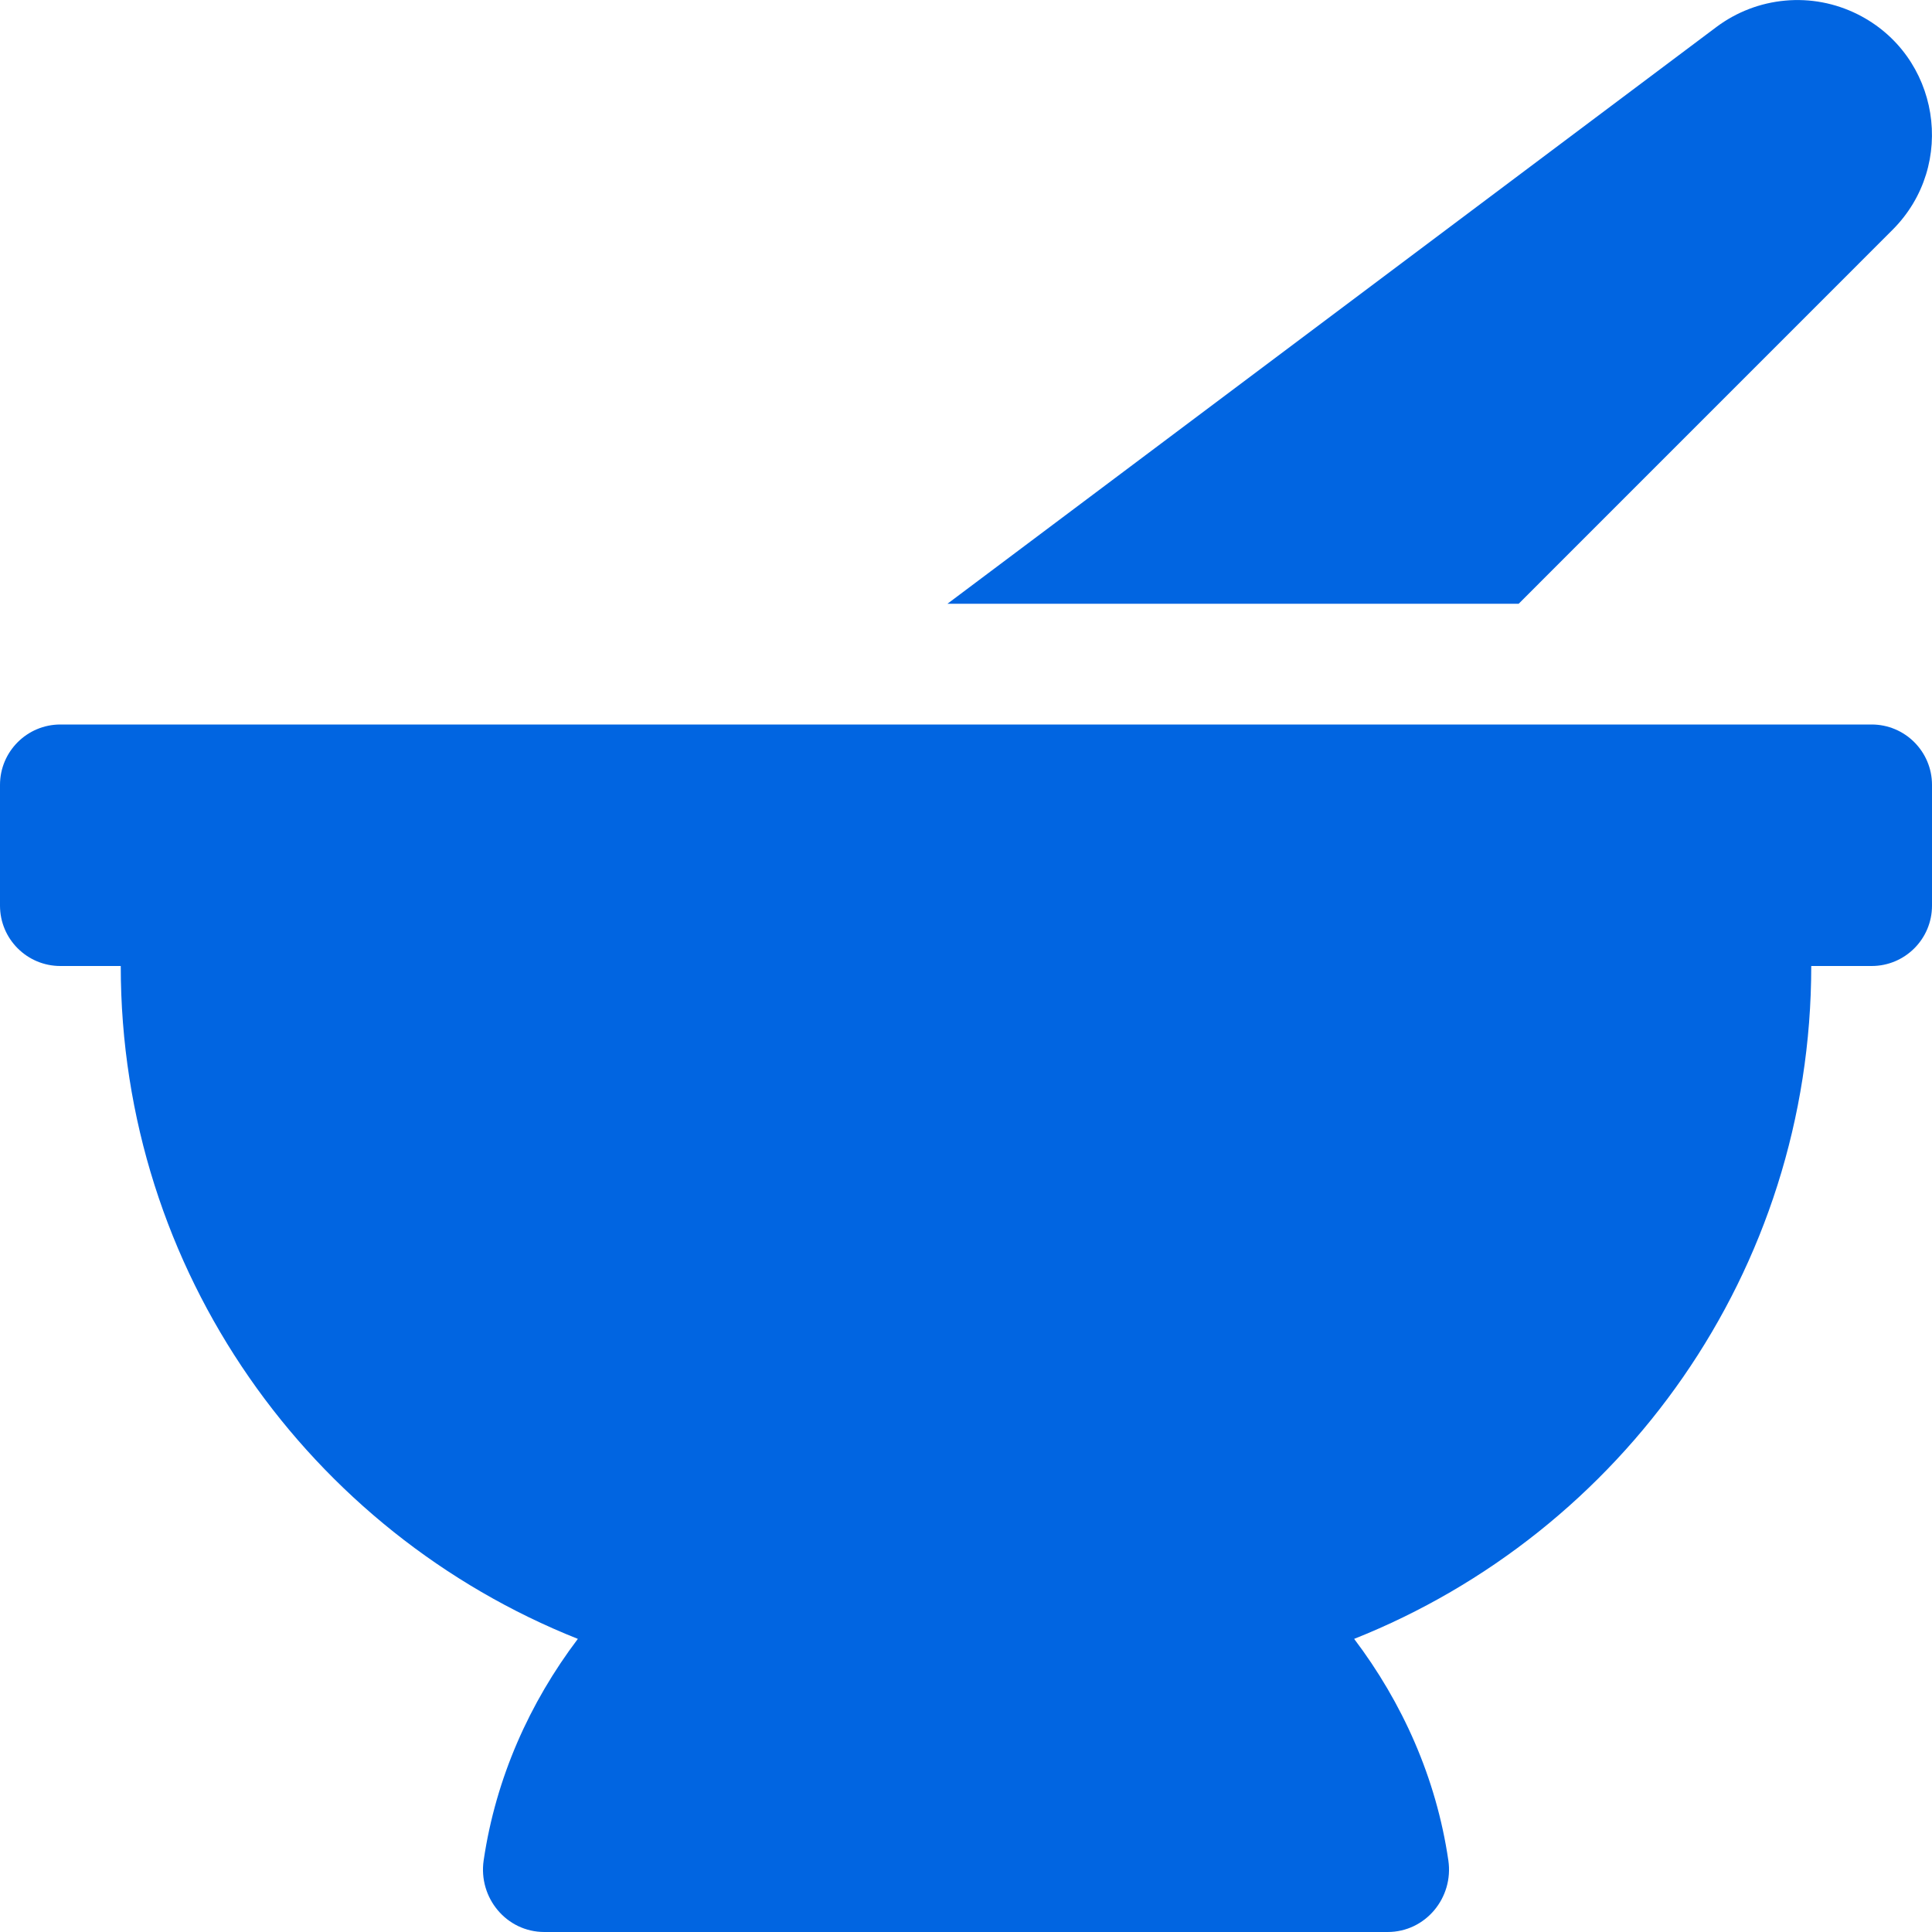 <svg width="32" height="32" viewBox="0 0 32 32" fill="none" xmlns="http://www.w3.org/2000/svg">
 <path  d= "M31.346 3.807C32.422 2.731 32.128 0.916 30.767 0.236C30.396 0.051 29.982 -0.028 29.569 0.01C29.157 0.047 28.763 0.198 28.431 0.446L15.693 10H25.154L31.346 3.807ZM31 12H1C0.448 12 0 12.448 0 13V15C0 15.553 0.448 16 1 16H2C2 21.061 5.138 25.382 9.571 27.145C8.773 28.2 8.213 29.445 8.011 30.813C7.92 31.433 8.389 32 9.016 32H22.984C23.611 32 24.08 31.433 23.989 30.813C23.788 29.445 23.227 28.2 22.429 27.145C26.863 25.382 30 21.061 30 16H31C31.552 16 32 15.553 32 15V13C32 12.448 31.552 12 31 12Z" fill="#0165E1" /></svg>